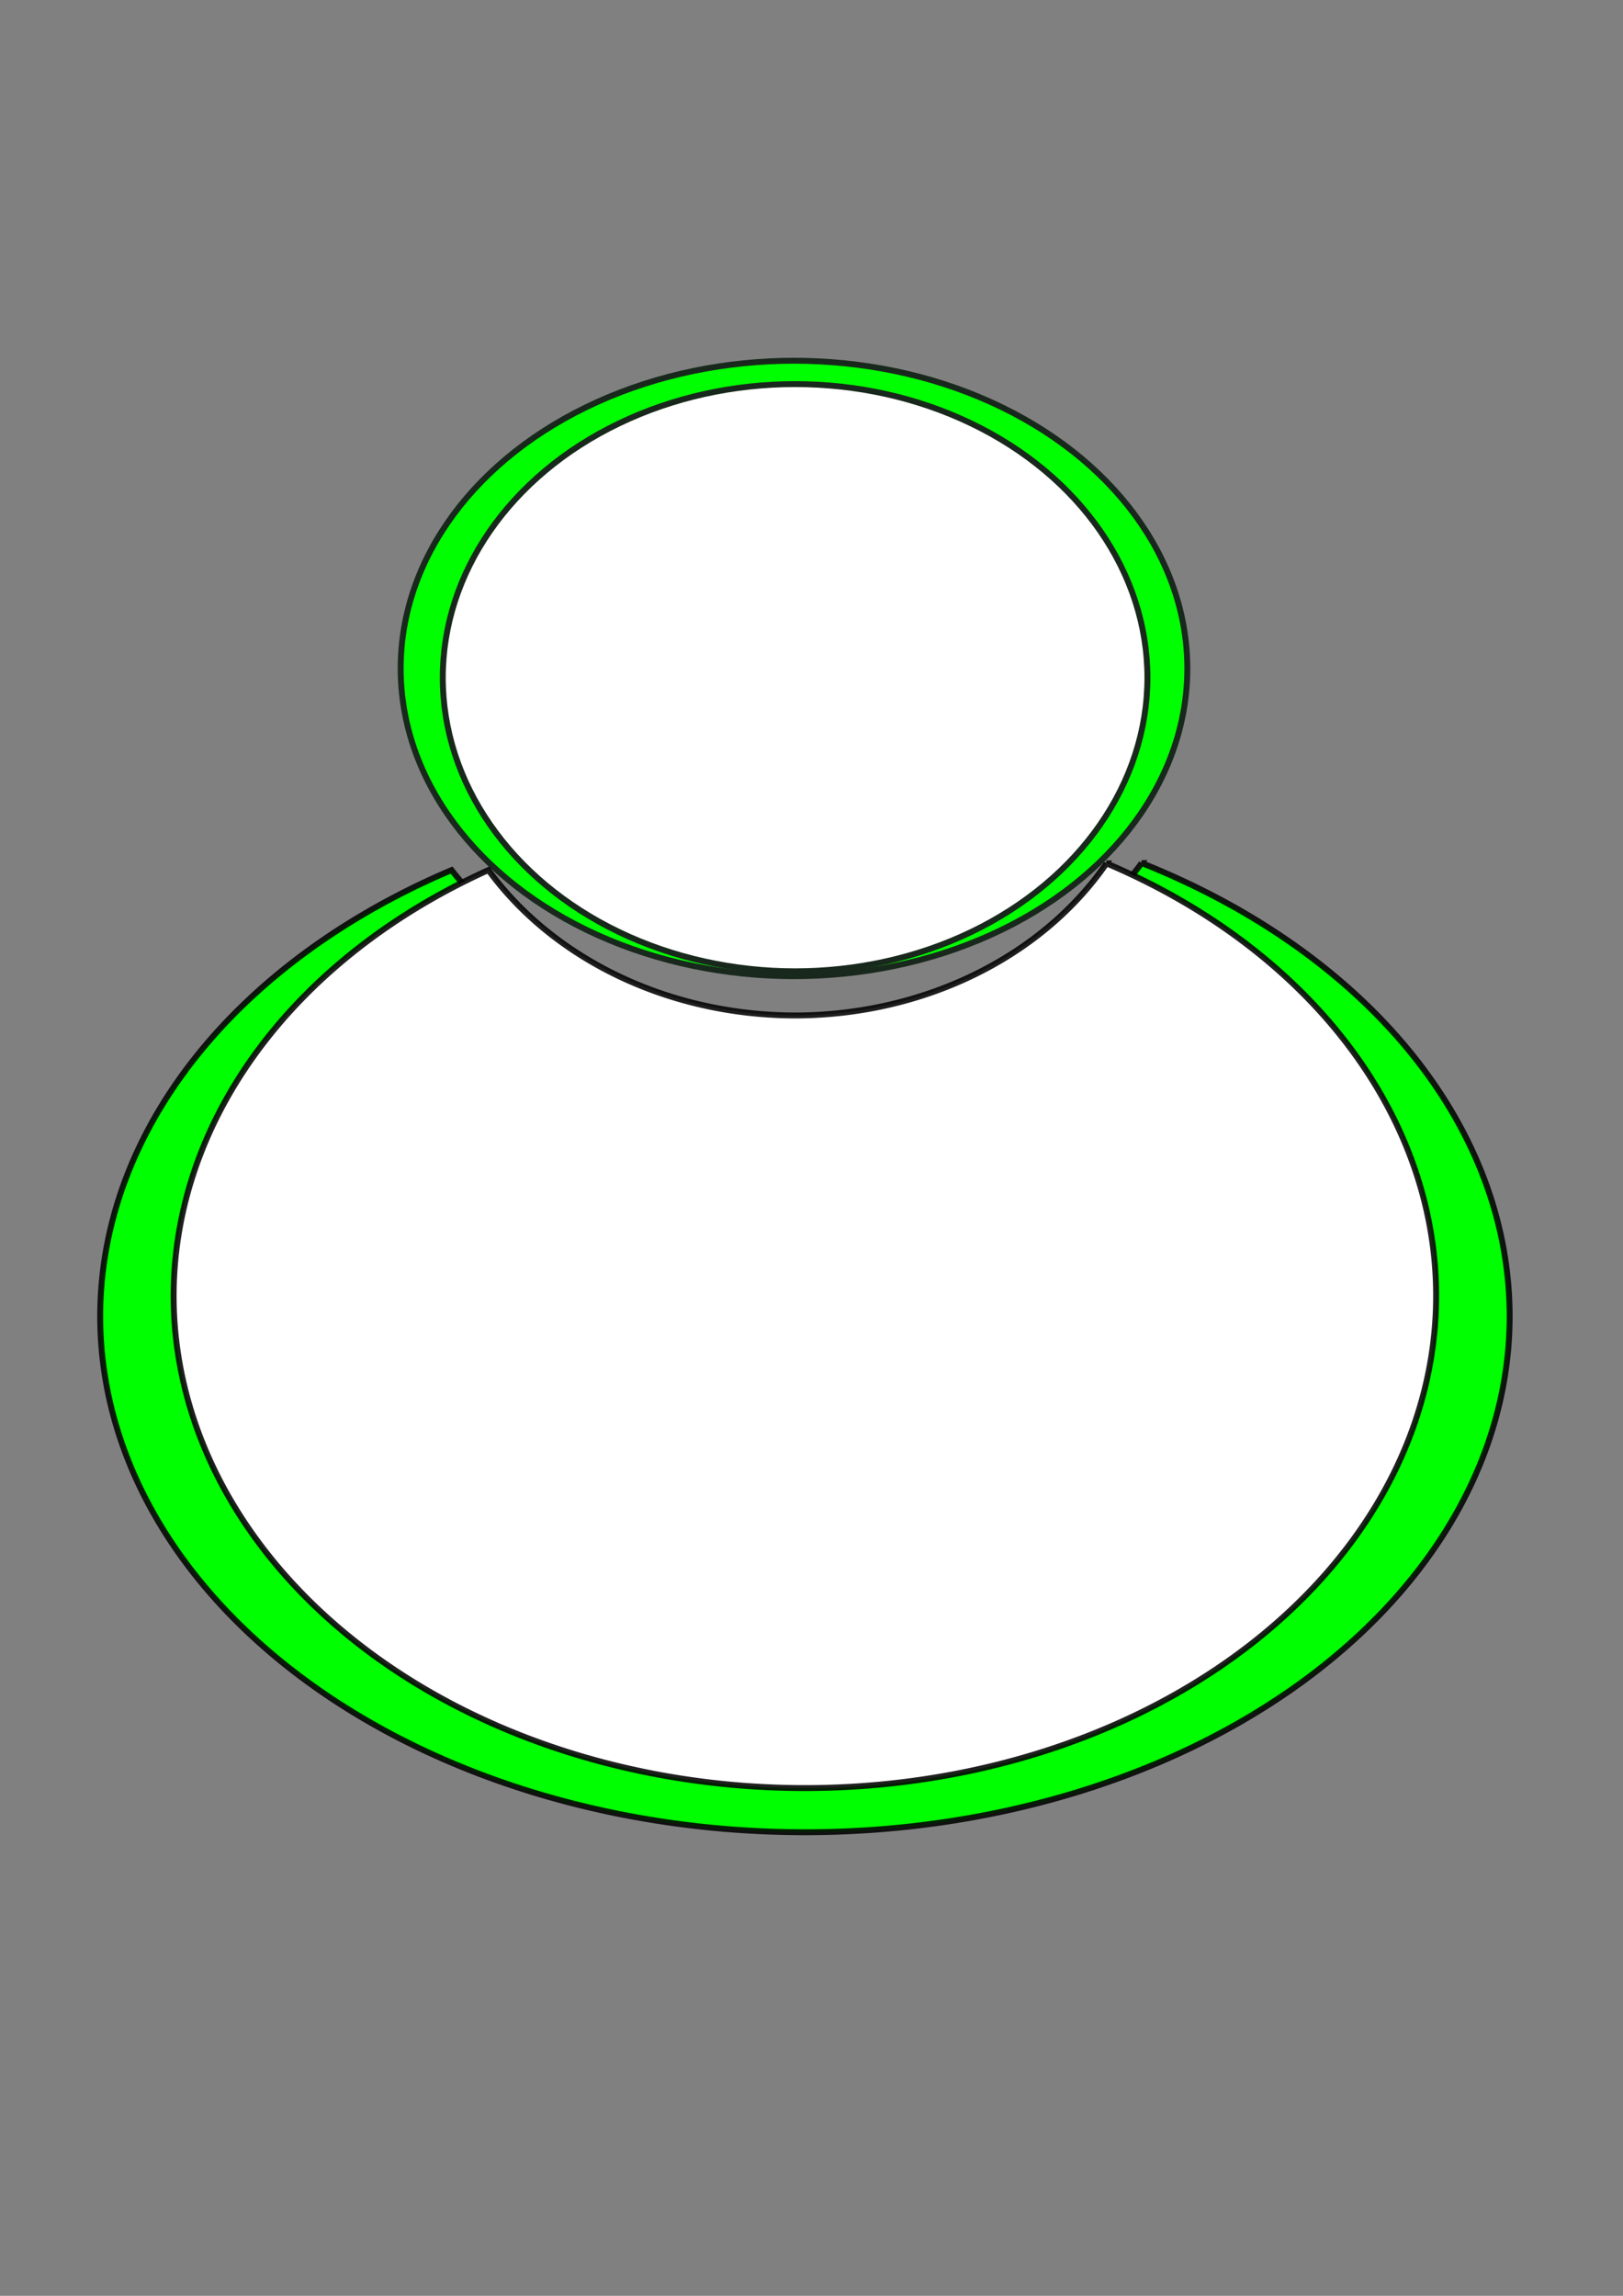 <?xml version="1.0" encoding="UTF-8" standalone="no"?>
<!-- Created with Inkscape (http://www.inkscape.org/) -->

<svg
   width="210mm"
   height="297mm"
   viewBox="0 0 210 297"
   version="1.1"
   id="svg5"
   inkscape:version="1.1 (c68e22c387, 2021-05-23)"
   sodipodi:docname="manavatar-blc-vert.svg"
   xmlns:inkscape="http://www.inkscape.org/namespaces/inkscape"
   xmlns:sodipodi="http://sodipodi.sourceforge.net/DTD/sodipodi-0.dtd"
   xmlns="http://www.w3.org/2000/svg"
   xmlns:svg="http://www.w3.org/2000/svg">
  <rect x="0" y="0" width="210" height="297" fill="#808080" stroke="none"/>
  <sodipodi:namedview
     id="namedview7"
     pagecolor="#ffffff"
     bordercolor="#666666"
     borderopacity="1.0"
     inkscape:pageshadow="2"
     inkscape:pageopacity="0.0"
     inkscape:pagecheckerboard="0"
     inkscape:document-units="mm"
     showgrid="false"
     inkscape:zoom="0.46324355"
     inkscape:cx="396.11992"
     inkscape:cy="562.33918"
     inkscape:window-width="1366"
     inkscape:window-height="705"
     inkscape:window-x="-8"
     inkscape:window-y="-8"
     inkscape:window-maximized="1"
     inkscape:current-layer="layer1" />
  <defs
     id="defs2" />
  <g
     inkscape:label="Calque 1"
     inkscape:groupmode="layer"
     id="layer1">
    <path
       id="path179-7"
       style="fill:#00ff00;stroke:#040404;stroke-width:0.765;stroke-miterlimit:4;stroke-dasharray:none;stroke-opacity:0.89"
       d="m 147.722,111.65 a 52.308,41.904 0 0 1 -44.987,20.62 52.308,41.904 0 0 1 -44.306,-19.71 91.185,66.746 0 0 0 -45.466,57.723 91.185,66.746 0 0 0 91.185,66.746 91.185,66.746 0 0 0 91.185,-66.746 91.185,66.746 0 0 0 -47.613,-58.633 z" />
    <ellipse
       style="fill:#00ff00;stroke:#19281c;stroke-width:0.765;stroke-miterlimit:4;stroke-dasharray:none;stroke-opacity:1"
       id="path624-5"
       cx="102.735"
       cy="86.475"
       rx="50.894"
       ry="39.808" />
    <path
       id="path179"
       style="fill:#ffffff;stroke:#040404;stroke-width:0.765;stroke-miterlimit:4;stroke-dasharray:none;stroke-opacity:0.89"
       d="m 143.172,111.692 a 46.852,39.981 0 0 1 -40.295,19.674 46.852,39.981 0 0 1 -39.685,-18.806 81.675,63.684 0 0 0 -40.724,55.074 81.675,63.684 0 0 0 81.675,63.683 81.675,63.684 0 0 0 81.675,-63.683 81.675,63.684 0 0 0 -42.647,-55.942 z" />
    <ellipse
       style="fill:#ffffff;stroke:#19281c;stroke-width:0.765;stroke-miterlimit:4;stroke-dasharray:none;stroke-opacity:1"
       id="path624"
       cx="102.877"
       cy="87.672"
       rx="45.586"
       ry="37.982" />
  </g>
</svg>
